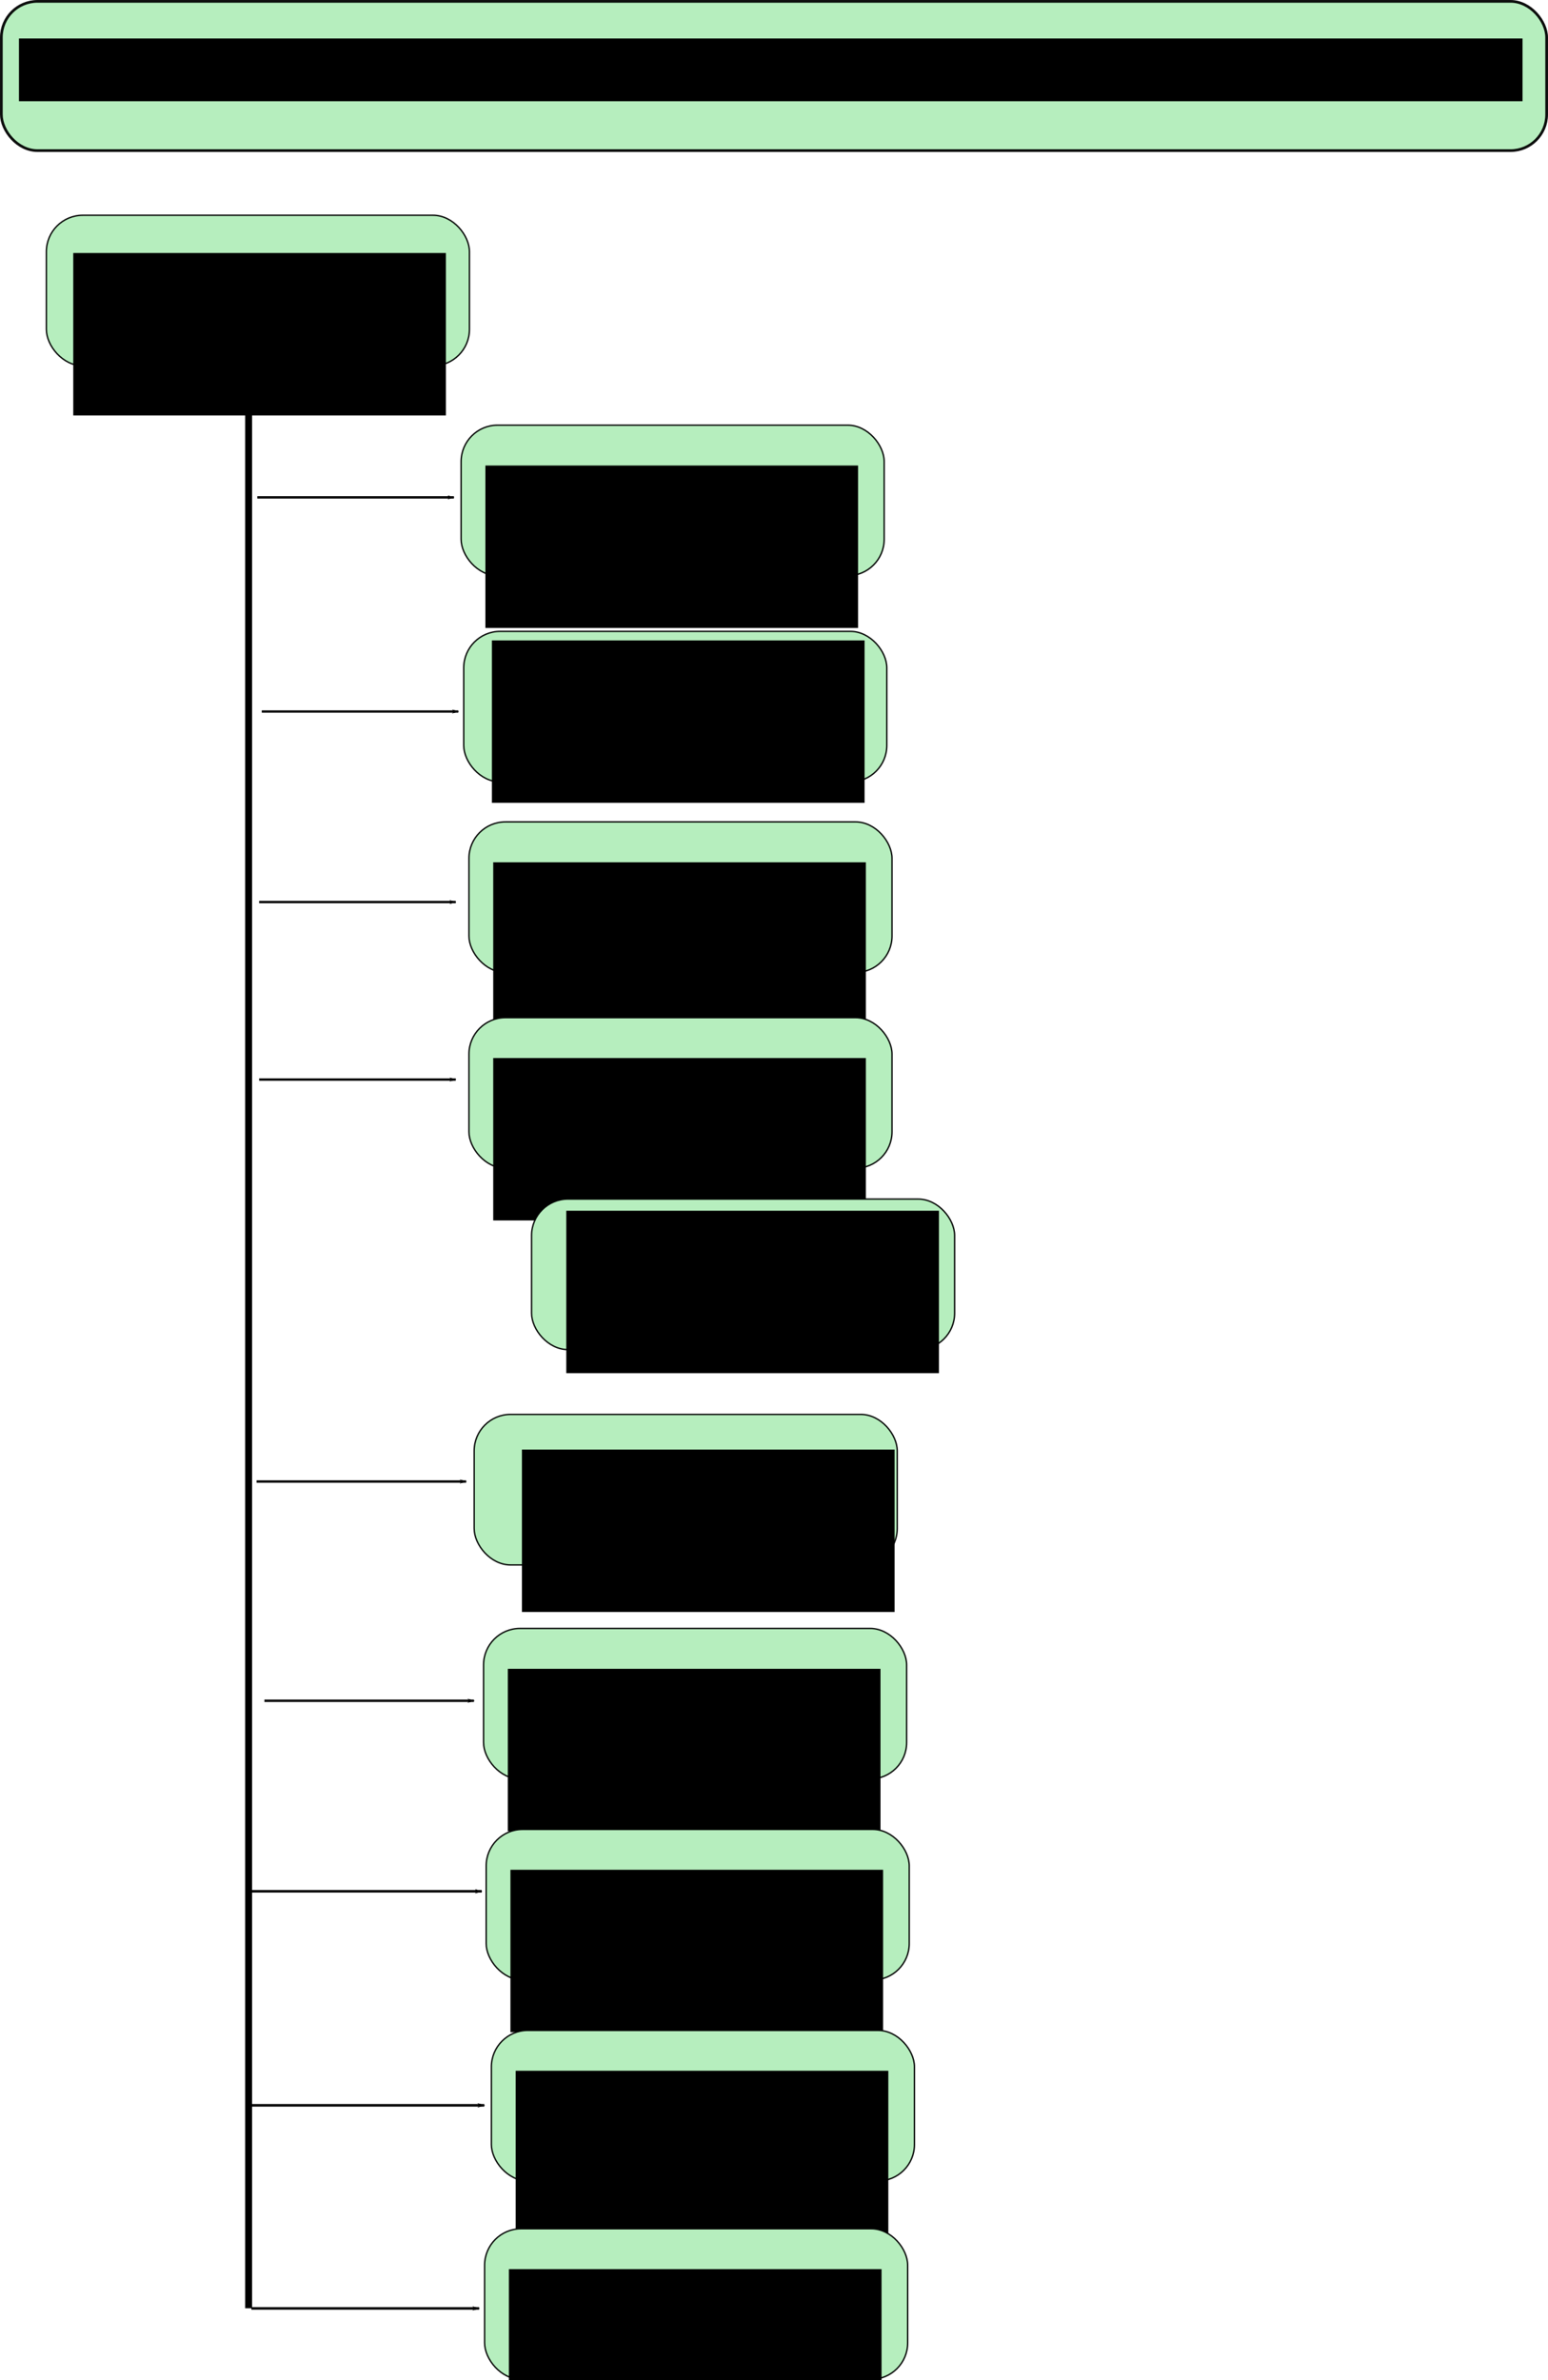 <?xml version="1.0" encoding="UTF-8" standalone="no"?>
<!-- Created with Inkscape (http://www.inkscape.org/) -->

<svg
   xmlns:dc="http://purl.org/dc/elements/1.1/"
   xmlns:cc="http://creativecommons.org/ns#"
   xmlns:rdf="http://www.w3.org/1999/02/22-rdf-syntax-ns#"
   xmlns:svg="http://www.w3.org/2000/svg"
   xmlns="http://www.w3.org/2000/svg"
   xmlns:sodipodi="http://sodipodi.sourceforge.net/DTD/sodipodi-0.dtd"
   xmlns:inkscape="http://www.inkscape.org/namespaces/inkscape"
   width="1695.223"
   height="2605.247"
   id="svg2"
   sodipodi:version="0.32"
   inkscape:version="0.47 r22583"
   sodipodi:docname="flujograma.svg"
   inkscape:output_extension="org.inkscape.output.svg.inkscape"
   version="1.1">
  <defs
     id="defs4">
    <marker
       inkscape:stockid="Arrow1Lstart"
       orient="auto"
       refY="0"
       refX="0"
       id="Arrow1Lstart"
       style="overflow:visible">
      <path
         id="path3294"
         d="M 0,0 5,-5 -12.5,0 5,5 0,0 z"
         style="fill-rule:evenodd;stroke:#000000;stroke-width:1pt;marker-start:none"
         transform="matrix(0.8,0,0,0.8,10,0)" />
    </marker>
    <marker
       inkscape:stockid="Arrow1Lend"
       orient="auto"
       refY="0"
       refX="0"
       id="Arrow1Lend"
       style="overflow:visible">
      <path
         id="path3297"
         d="M 0,0 5,-5 -12.5,0 5,5 0,0 z"
         style="fill-rule:evenodd;stroke:#000000;stroke-width:1pt;marker-start:none"
         transform="matrix(-0.8,0,0,-0.8,-10,0)" />
    </marker>
    <marker
       inkscape:stockid="Arrow2Lstart"
       orient="auto"
       refY="0"
       refX="0"
       id="Arrow2Lstart"
       style="overflow:visible">
      <path
         id="path3312"
         style="font-size:12px;fill-rule:evenodd;stroke-width:0.625;stroke-linejoin:round"
         d="M 8.719,4.034 -2.207,0.016 8.719,-4.002 c -1.745,2.372 -1.735,5.617 -6e-7,8.035 z"
         transform="matrix(1.1,0,0,1.1,1.1,0)" />
    </marker>
    <inkscape:perspective
       sodipodi:type="inkscape:persp3d"
       inkscape:vp_x="0 : 526.18109 : 1"
       inkscape:vp_y="0 : 1000 : 0"
       inkscape:vp_z="744.09448 : 526.18109 : 1"
       inkscape:persp3d-origin="372.04724 : 350.78739 : 1"
       id="perspective10" />
    <inkscape:perspective
       id="perspective3950"
       inkscape:persp3d-origin="0.5 : 0.33333333 : 1"
       inkscape:vp_z="1 : 0.5 : 1"
       inkscape:vp_y="0 : 1000 : 0"
       inkscape:vp_x="0 : 0.5 : 1"
       sodipodi:type="inkscape:persp3d" />
    <marker
       inkscape:stockid="Arrow1Lend"
       orient="auto"
       refY="0"
       refX="0"
       id="Arrow1Lend-4"
       style="overflow:visible">
      <path
         id="path3297-1"
         d="M 0,0 5,-5 -12.5,0 5,5 0,0 z"
         style="fill-rule:evenodd;stroke:#000000;stroke-width:1pt;marker-start:none"
         transform="matrix(-0.8,0,0,-0.8,-10,0)" />
    </marker>
  </defs>
  <sodipodi:namedview
     id="base"
     pagecolor="#ffffff"
     bordercolor="#666666"
     borderopacity="1.0"
     inkscape:pageopacity="0.0"
     inkscape:pageshadow="2"
     inkscape:zoom="0.175"
     inkscape:cx="551.24387"
     inkscape:cy="1093.4973"
     inkscape:document-units="px"
     inkscape:current-layer="g3303"
     showgrid="false"
     inkscape:window-width="1280"
     inkscape:window-height="949"
     inkscape:window-x="0"
     inkscape:window-y="24"
     showguides="true"
     inkscape:guide-bbox="true"
     inkscape:window-maximized="1">
    <sodipodi:guide
       orientation="1,0"
       position="2350.96,3058.017"
       id="guide2514" />
    <sodipodi:guide
       orientation="1,0"
       position="-445.143,2920.636"
       id="guide2518" />
  </sodipodi:namedview>
  <g
     inkscape:label="Capa 1"
     inkscape:groupmode="layer"
     id="layer1"
     transform="translate(581.173,612.148)">
    <g
       id="g7891"
       inkscape:export-filename="/home/rinotova/Documentos/CBIT/CPSET/Canaima/Materiales/lenguaje_y_comunicacion/cuentos_poesias_y_algo_mas/guion_tecnico/flujograma.png"
       inkscape:export-xdpi="90"
       inkscape:export-ydpi="90">
      <flowRoot
         xml:space="preserve"
         id="flowRoot2801"
         style="font-size:16px;font-style:normal;font-variant:normal;font-weight:normal;font-stretch:normal;text-align:center;line-height:125%;writing-mode:lr-tb;text-anchor:middle;fill:#000000;fill-opacity:1;stroke:none;font-family:Sans;-inkscape-font-specification:Sans"><flowRegion
           id="flowRegion2803"><rect
             id="rect2805"
             width="640"
             height="80"
             x="2814.286"
             y="1855.219" /></flowRegion><flowPara
           id="flowPara2807" /></flowRoot>      <path
         inkscape:export-ydpi="90"
         inkscape:export-xdpi="90"
         inkscape:export-filename="/media/DANIEL/flujogramaruta.png"
         id="path5111"
         d="m -877.823,482.636 0,0 z"
         style="fill:none;stroke:#000000;stroke-width:1px;stroke-linecap:butt;stroke-linejoin:miter;stroke-opacity:1" />
      <g
         id="g3303"
         inkscape:export-filename="/var/www/Materiales/10/sat-sim-bol/ciencia-y-tecnologia/guiones/guion_tecnico/flujograma.png"
         inkscape:export-xdpi="42.470001"
         inkscape:export-ydpi="42.470001">
        <path
           inkscape:export-ydpi="90"
           inkscape:export-xdpi="90"
           inkscape:export-filename="/var/www/Materiales/10/comp-tierra/ciencia-y-tecnologia/guiones/guion-tecnico/flujograma.png"
           id="path4174"
           d="m 233.113,652.438 c 0,59.953 0,59.953 0,59.953"
           style="fill:none;stroke:#000000;stroke-width:1.347;stroke-linecap:butt;stroke-linejoin:miter;stroke-miterlimit:4;stroke-opacity:1;stroke-dasharray:none;marker-start:none;marker-end:none" />
        <rect
           style="fill:#b6eebe;fill-opacity:1;stroke:#000000;stroke-width:1.559;stroke-miterlimit:4;stroke-opacity:0.935;stroke-dasharray:none"
           id="rect2383"
           width="463.298"
           height="164.793"
           x="-530.386"
           y="-376.523"
           ry="39.897"
           inkscape:export-filename="/var/www/Materiales/10/comp-tierra/ciencia-y-tecnologia/guiones/guion-tecnico/flujograma.png"
           inkscape:export-xdpi="90"
           inkscape:export-ydpi="90" />
        <flowRoot
           xml:space="preserve"
           id="flowRoot2385"
           style="font-size:56px;font-style:normal;font-weight:normal;text-align:center;text-anchor:middle;fill:#000000;fill-opacity:1;stroke:none;font-family:Bitstream Vera Sans"
           transform="translate(115.243,-227.888)"
           inkscape:export-filename="/var/www/Materiales/10/comp-tierra/ciencia-y-tecnologia/guiones/guion-tecnico/flujograma.png"
           inkscape:export-xdpi="90"
           inkscape:export-ydpi="90"><flowRegion
             id="flowRegion2387"><rect
               id="rect2389"
               width="408.102"
               height="177.787"
               x="-616.193"
               y="-107.293"
               style="font-size:56px;text-align:center;text-anchor:middle" /></flowRegion><flowPara
             id="flowPara2391">Pantallazo</flowPara></flowRoot>        <rect
           ry="39.897"
           y="-146.759"
           x="-76.193"
           height="164.793"
           width="463.298"
           id="rect2393"
           style="fill:#b6eebe;fill-opacity:1;stroke:#000000;stroke-width:1.559;stroke-miterlimit:4;stroke-opacity:0.935;stroke-dasharray:none"
           inkscape:export-filename="/var/www/Materiales/10/comp-tierra/ciencia-y-tecnologia/guiones/guion-tecnico/flujograma.png"
           inkscape:export-xdpi="90"
           inkscape:export-ydpi="90" />
        <flowRoot
           transform="translate(566.579,4.732)"
           style="font-size:56px;font-style:normal;font-weight:normal;text-align:center;text-anchor:middle;fill:#000000;fill-opacity:1;stroke:none;font-family:Bitstream Vera Sans"
           id="flowRoot2395"
           xml:space="preserve"
           inkscape:export-filename="/var/www/Materiales/10/comp-tierra/ciencia-y-tecnologia/guiones/guion-tecnico/flujograma.png"
           inkscape:export-xdpi="90"
           inkscape:export-ydpi="90"><flowRegion
             id="flowRegion2397"><rect
               style="font-size:56px;text-align:center;text-anchor:middle"
               y="-107.293"
               x="-616.193"
               height="177.787"
               width="408.102"
               id="rect2399" /></flowRegion><flowPara
             id="flowPara2401">Núcleo</flowPara></flowRoot>        <path
           style="fill:none;stroke:#000000;stroke-width:1px;stroke-linecap:butt;stroke-linejoin:miter;stroke-opacity:1"
           d="m -288.571,-148.737 0,0 z"
           id="path2515"
           inkscape:export-filename="/var/www/Materiales/10/comp-tierra/ciencia-y-tecnologia/guiones/guion-tecnico/flujograma.png"
           inkscape:export-xdpi="90"
           inkscape:export-ydpi="90" />
        <g
           transform="translate(14.286,20)"
           id="g3296"
           inkscape:export-filename="/var/www/Materiales/10/comp-tierra/ciencia-y-tecnologia/guiones/guion-tecnico/flujograma.png"
           inkscape:export-xdpi="90"
           inkscape:export-ydpi="90">
          <rect
             inkscape:export-ydpi="90"
             inkscape:export-xdpi="90"
             inkscape:export-filename="/media/DANIEL/flujogramaruta.png"
             style="fill:#b6eebe;fill-opacity:1;stroke:#000000;stroke-width:2.967;stroke-miterlimit:4;stroke-opacity:0.935;stroke-dasharray:none"
             id="rect6786"
             width="1692.256"
             height="163.385"
             x="-593.975"
             y="-630.664"
             ry="39.556" />
          <flowRoot
             inkscape:export-ydpi="90"
             inkscape:export-xdpi="90"
             inkscape:export-filename="/media/DANIEL/flujogramaruta.png"
             xml:space="preserve"
             id="flowRoot6788"
             style="font-size:56px;font-style:normal;font-weight:normal;text-align:center;text-anchor:middle;fill:#000000;fill-opacity:1;stroke:none;font-family:Bitstream Vera Sans"
             transform="translate(41.498,-482.734)"><flowRegion
               id="flowRegion6790"><rect
                 id="rect6792"
                 width="1646.549"
                 height="68.69"
                 x="-616.193"
                 y="-107.293"
                 style="font-size:56px;text-align:center;text-anchor:middle" /></flowRegion><flowPara
               id="flowPara6794">Composición de la Tierra</flowPara></flowRoot>        </g>
        <path
           inkscape:export-ydpi="90"
           inkscape:export-xdpi="90"
           inkscape:export-filename="/var/www/Materiales/10/comp-tierra/ciencia-y-tecnologia/guiones/guion-tecnico/flujograma.png"
           id="path7833"
           d="m -308.91,-204.266 c 0,2118.834 0,2118.834 0,2118.834"
           style="fill:none;stroke:#000000;stroke-width:7.615;stroke-linecap:butt;stroke-linejoin:miter;stroke-miterlimit:4;stroke-opacity:1;stroke-dasharray:none;marker-start:none;marker-end:none" />
        <rect
           inkscape:export-ydpi="90"
           inkscape:export-xdpi="90"
           inkscape:export-filename="/var/www/Materiales/10/comp-tierra/ciencia-y-tecnologia/guiones/guion-tecnico/flujograma.png"
           style="fill:#b6eebe;fill-opacity:1;stroke:#000000;stroke-width:1.559;stroke-miterlimit:4;stroke-opacity:0.935;stroke-dasharray:none"
           id="rect3848"
           width="463.298"
           height="164.793"
           x="-73.336"
           y="78.955"
           ry="39.897" />
        <flowRoot
           inkscape:export-ydpi="90"
           inkscape:export-xdpi="90"
           inkscape:export-filename="/var/www/Materiales/10/comp-tierra/ciencia-y-tecnologia/guiones/guion-tecnico/flujograma.png"
           xml:space="preserve"
           id="flowRoot3850"
           style="font-size:56px;font-style:normal;font-weight:normal;text-align:center;text-anchor:middle;fill:#000000;fill-opacity:1;stroke:none;font-family:Bitstream Vera Sans"
           transform="translate(573.721,196.161)"><flowRegion
             id="flowRegion3852"><rect
               id="rect3854"
               width="408.102"
               height="177.787"
               x="-616.193"
               y="-107.293"
               style="font-size:56px;text-align:center;text-anchor:middle" /></flowRegion><flowPara
             id="flowPara3856">Manto superior</flowPara></flowRoot>        <rect
           ry="39.897"
           y="287.527"
           x="-67.622"
           height="164.793"
           width="463.298"
           id="rect3858"
           style="fill:#b6eebe;fill-opacity:1;stroke:#000000;stroke-width:1.559;stroke-miterlimit:4;stroke-opacity:0.935;stroke-dasharray:none"
           inkscape:export-filename="/var/www/Materiales/10/comp-tierra/ciencia-y-tecnologia/guiones/guion-tecnico/flujograma.png"
           inkscape:export-xdpi="90"
           inkscape:export-ydpi="90" />
        <flowRoot
           transform="translate(575.15,439.018)"
           style="font-size:56px;font-style:normal;font-weight:normal;text-align:center;text-anchor:middle;fill:#000000;fill-opacity:1;stroke:none;font-family:Bitstream Vera Sans"
           id="flowRoot3860"
           xml:space="preserve"
           inkscape:export-filename="/var/www/Materiales/10/comp-tierra/ciencia-y-tecnologia/guiones/guion-tecnico/flujograma.png"
           inkscape:export-xdpi="90"
           inkscape:export-ydpi="90"><flowRegion
             id="flowRegion3862"><rect
               style="font-size:56px;text-align:center;text-anchor:middle"
               y="-107.293"
               x="-616.193"
               height="177.787"
               width="408.102"
               id="rect3864" /></flowRegion><flowPara
             id="flowPara3866">Manto inferior</flowPara></flowRoot>        <rect
           inkscape:export-ydpi="90"
           inkscape:export-xdpi="90"
           inkscape:export-filename="/var/www/Materiales/10/comp-tierra/ciencia-y-tecnologia/guiones/guion-tecnico/flujograma.png"
           style="fill:#b6eebe;fill-opacity:1;stroke:#000000;stroke-width:1.559;stroke-miterlimit:4;stroke-opacity:0.935;stroke-dasharray:none"
           id="rect3868"
           width="463.298"
           height="164.793"
           x="-67.622"
           y="501.813"
           ry="39.897" />
        <flowRoot
           inkscape:export-ydpi="90"
           inkscape:export-xdpi="90"
           inkscape:export-filename="/var/www/Materiales/10/comp-tierra/ciencia-y-tecnologia/guiones/guion-tecnico/flujograma.png"
           xml:space="preserve"
           id="flowRoot3870"
           style="font-size:56px;font-style:normal;font-weight:normal;text-align:center;text-anchor:middle;fill:#000000;fill-opacity:1;stroke:none;font-family:Bitstream Vera Sans"
           transform="translate(575.15,653.304)"><flowRegion
             id="flowRegion3872"><rect
               id="rect3874"
               width="408.102"
               height="177.787"
               x="-616.193"
               y="-107.293"
               style="font-size:56px;text-align:center;text-anchor:middle" /></flowRegion><flowPara
             id="flowPara3876">Corteza</flowPara></flowRoot>        <rect
           ry="39.897"
           y="700.384"
           x="0.95"
           height="164.793"
           width="463.298"
           id="rect3878"
           style="fill:#b6eebe;fill-opacity:1;stroke:#000000;stroke-width:1.559;stroke-miterlimit:4;stroke-opacity:0.935;stroke-dasharray:none"
           inkscape:export-filename="/var/www/Materiales/10/comp-tierra/ciencia-y-tecnologia/guiones/guion-tecnico/flujograma.png"
           inkscape:export-xdpi="90"
           inkscape:export-ydpi="90" />
        <flowRoot
           transform="translate(655.15,820.447)"
           style="font-size:56px;font-style:normal;font-weight:normal;text-align:center;text-anchor:middle;fill:#000000;fill-opacity:1;stroke:none;font-family:Bitstream Vera Sans"
           id="flowRoot3880"
           xml:space="preserve"
           inkscape:export-filename="/var/www/Materiales/10/comp-tierra/ciencia-y-tecnologia/guiones/guion-tecnico/flujograma.png"
           inkscape:export-xdpi="90"
           inkscape:export-ydpi="90"><flowRegion
             id="flowRegion3882"><rect
               style="font-size:56px;text-align:center;text-anchor:middle"
               y="-107.293"
               x="-616.193"
               height="177.787"
               width="408.102"
               id="rect3884" /></flowRegion><flowPara
             id="flowPara3886">Placas tectónicas</flowPara></flowRoot>        <rect
           inkscape:export-ydpi="90"
           inkscape:export-xdpi="90"
           inkscape:export-filename="/var/www/Materiales/10/comp-tierra/ciencia-y-tecnologia/guiones/guion-tecnico/flujograma.png"
           style="fill:#b6eebe;fill-opacity:1;stroke:#000000;stroke-width:1.559;stroke-miterlimit:4;stroke-opacity:0.935;stroke-dasharray:none"
           id="rect3888"
           width="463.298"
           height="164.793"
           x="-61.907"
           y="936.098"
           ry="39.897" />
        <flowRoot
           inkscape:export-ydpi="90"
           inkscape:export-xdpi="90"
           inkscape:export-filename="/var/www/Materiales/10/comp-tierra/ciencia-y-tecnologia/guiones/guion-tecnico/flujograma.png"
           xml:space="preserve"
           id="flowRoot3890"
           style="font-size:56px;font-style:normal;font-weight:normal;text-align:center;text-anchor:middle;fill:#000000;fill-opacity:1;stroke:none;font-family:Bitstream Vera Sans"
           transform="translate(606.579,1081.875)"><flowRegion
             id="flowRegion3892"><rect
               id="rect3894"
               width="408.102"
               height="177.787"
               x="-616.193"
               y="-107.293"
               style="font-size:56px;text-align:center;text-anchor:middle" /></flowRegion><flowPara
             id="flowPara3896">Troposfera</flowPara></flowRoot>        <rect
           ry="39.897"
           y="1170.384"
           x="-51.622"
           height="164.793"
           width="463.298"
           id="rect3900"
           style="fill:#b6eebe;fill-opacity:1;stroke:#000000;stroke-width:1.559;stroke-miterlimit:4;stroke-opacity:0.935;stroke-dasharray:none"
           inkscape:export-filename="/var/www/Materiales/10/comp-tierra/ciencia-y-tecnologia/guiones/guion-tecnico/flujograma.png"
           inkscape:export-xdpi="90"
           inkscape:export-ydpi="90" />
        <flowRoot
           transform="translate(591.15,1321.875)"
           style="font-size:56px;font-style:normal;font-weight:normal;text-align:center;text-anchor:middle;fill:#000000;fill-opacity:1;stroke:none;font-family:Bitstream Vera Sans"
           id="flowRoot3902"
           xml:space="preserve"
           inkscape:export-filename="/var/www/Materiales/10/comp-tierra/ciencia-y-tecnologia/guiones/guion-tecnico/flujograma.png"
           inkscape:export-xdpi="90"
           inkscape:export-ydpi="90"><flowRegion
             id="flowRegion3904"><rect
               style="font-size:56px;text-align:center;text-anchor:middle"
               y="-107.293"
               x="-616.193"
               height="177.787"
               width="408.102"
               id="rect3906" /></flowRegion><flowPara
             id="flowPara3908">Estratosfera</flowPara></flowRoot>        <rect
           inkscape:export-ydpi="90"
           inkscape:export-xdpi="90"
           inkscape:export-filename="/var/www/Materiales/10/comp-tierra/ciencia-y-tecnologia/guiones/guion-tecnico/flujograma.png"
           style="fill:#b6eebe;fill-opacity:1;stroke:#000000;stroke-width:1.559;stroke-miterlimit:4;stroke-opacity:0.935;stroke-dasharray:none"
           id="rect3910"
           width="463.298"
           height="164.793"
           x="-48.764"
           y="1390.384"
           ry="39.897" />
        <flowRoot
           inkscape:export-ydpi="90"
           inkscape:export-xdpi="90"
           inkscape:export-filename="/var/www/Materiales/10/comp-tierra/ciencia-y-tecnologia/guiones/guion-tecnico/flujograma.png"
           xml:space="preserve"
           id="flowRoot3912"
           style="font-size:56px;font-style:normal;font-weight:normal;text-align:center;text-anchor:middle;fill:#000000;fill-opacity:1;stroke:none;font-family:Bitstream Vera Sans"
           transform="translate(594.007,1541.875)"><flowRegion
             id="flowRegion3914"><rect
               id="rect3916"
               width="408.102"
               height="177.787"
               x="-616.193"
               y="-107.293"
               style="font-size:56px;text-align:center;text-anchor:middle" /></flowRegion><flowPara
             id="flowPara3918">Mesosfera</flowPara></flowRoot>        <rect
           ry="39.897"
           y="1610.384"
           x="-43.05"
           height="164.793"
           width="463.298"
           id="rect3920"
           style="fill:#b6eebe;fill-opacity:1;stroke:#000000;stroke-width:1.559;stroke-miterlimit:4;stroke-opacity:0.935;stroke-dasharray:none"
           inkscape:export-filename="/var/www/Materiales/10/comp-tierra/ciencia-y-tecnologia/guiones/guion-tecnico/flujograma.png"
           inkscape:export-xdpi="90"
           inkscape:export-ydpi="90" />
        <flowRoot
           transform="translate(599.721,1761.875)"
           style="font-size:56px;font-style:normal;font-weight:normal;text-align:center;text-anchor:middle;fill:#000000;fill-opacity:1;stroke:none;font-family:Bitstream Vera Sans"
           id="flowRoot3922"
           xml:space="preserve"
           inkscape:export-filename="/var/www/Materiales/10/comp-tierra/ciencia-y-tecnologia/guiones/guion-tecnico/flujograma.png"
           inkscape:export-xdpi="90"
           inkscape:export-ydpi="90"><flowRegion
             id="flowRegion3924"><rect
               style="font-size:56px;text-align:center;text-anchor:middle"
               y="-107.293"
               x="-616.193"
               height="177.787"
               width="408.102"
               id="rect3926" /></flowRegion><flowPara
             id="flowPara3928">Termosfera</flowPara></flowRoot>        <rect
           inkscape:export-ydpi="90"
           inkscape:export-xdpi="90"
           inkscape:export-filename="/var/www/Materiales/10/comp-tierra/ciencia-y-tecnologia/guiones/guion-tecnico/flujograma.png"
           style="fill:#b6eebe;fill-opacity:1;stroke:#000000;stroke-width:1.559;stroke-miterlimit:4;stroke-opacity:0.935;stroke-dasharray:none"
           id="rect3930"
           width="463.298"
           height="164.793"
           x="-50.479"
           y="1827.527"
           ry="39.897" />
        <flowRoot
           inkscape:export-ydpi="90"
           inkscape:export-xdpi="90"
           inkscape:export-filename="/var/www/Materiales/10/comp-tierra/ciencia-y-tecnologia/guiones/guion-tecnico/flujograma.png"
           xml:space="preserve"
           id="flowRoot3932"
           style="font-size:56px;font-style:normal;font-weight:normal;text-align:center;text-anchor:middle;fill:#000000;fill-opacity:1;stroke:none;font-family:Bitstream Vera Sans"
           transform="translate(592.293,1979.018)"><flowRegion
             id="flowRegion3934"><rect
               id="rect3936"
               width="408.102"
               height="177.787"
               x="-616.193"
               y="-107.293"
               style="font-size:56px;text-align:center;text-anchor:middle" /></flowRegion><flowPara
             id="flowPara3938">Exosfera</flowPara></flowRoot>        <path
           style="fill:none;stroke:#000000;stroke-width:2.552;stroke-linecap:butt;stroke-linejoin:miter;stroke-miterlimit:4;stroke-opacity:1;stroke-dasharray:none;marker-start:none;marker-end:url(#Arrow1Lend)"
           d="m -299.394,-67.706 c 215.255,0 215.255,0 215.255,0"
           id="path3940"
           inkscape:export-filename="/var/www/Materiales/10/comp-tierra/ciencia-y-tecnologia/guiones/guion-tecnico/flujograma.png"
           inkscape:export-xdpi="90"
           inkscape:export-ydpi="90" />
        <path
           style="fill:none;stroke:#000000;stroke-width:2.552;stroke-linecap:butt;stroke-linejoin:miter;stroke-miterlimit:4;stroke-opacity:1;stroke-dasharray:none;marker-start:none;marker-end:url(#Arrow1Lend)"
           d="m -294.514,166.701 c 215.255,0 215.255,0 215.255,0"
           id="path3940-7"
           inkscape:export-filename="/var/www/Materiales/10/comp-tierra/ciencia-y-tecnologia/guiones/guion-tecnico/flujograma.png"
           inkscape:export-xdpi="90"
           inkscape:export-ydpi="90" />
        <path
           inkscape:export-ydpi="90"
           inkscape:export-xdpi="90"
           inkscape:export-filename="/var/www/Materiales/10/comp-tierra/ciencia-y-tecnologia/guiones/guion-tecnico/flujograma.png"
           id="path3970"
           d="m -297.371,375.272 c 215.255,0 215.255,0 215.255,0"
           style="fill:none;stroke:#000000;stroke-width:2.552;stroke-linecap:butt;stroke-linejoin:miter;stroke-miterlimit:4;stroke-opacity:1;stroke-dasharray:none;marker-start:none;marker-end:url(#Arrow1Lend)" />
        <path
           style="fill:none;stroke:#000000;stroke-width:2.552;stroke-linecap:butt;stroke-linejoin:miter;stroke-miterlimit:4;stroke-opacity:1;stroke-dasharray:none;marker-start:none;marker-end:url(#Arrow1Lend)"
           d="m -297.371,569.558 c 215.255,0 215.255,0 215.255,0"
           id="path3972"
           inkscape:export-filename="/var/www/Materiales/10/comp-tierra/ciencia-y-tecnologia/guiones/guion-tecnico/flujograma.png"
           inkscape:export-xdpi="90"
           inkscape:export-ydpi="90" />
        <path
           inkscape:export-ydpi="90"
           inkscape:export-xdpi="90"
           inkscape:export-filename="/var/www/Materiales/10/comp-tierra/ciencia-y-tecnologia/guiones/guion-tecnico/flujograma.png"
           id="path3974"
           d="m -300.19,1009.558 c 229.463,0 229.463,0 229.463,0"
           style="fill:none;stroke:#000000;stroke-width:2.63;stroke-linecap:butt;stroke-linejoin:miter;stroke-miterlimit:4;stroke-opacity:1;stroke-dasharray:none;marker-start:none;marker-end:url(#Arrow1Lend)" />
        <path
           style="fill:none;stroke:#000000;stroke-width:2.63;stroke-linecap:butt;stroke-linejoin:miter;stroke-miterlimit:4;stroke-opacity:1;stroke-dasharray:none;marker-start:none;marker-end:url(#Arrow1Lend)"
           d="m -291.618,1249.558 c 229.463,0 229.463,0 229.463,0"
           id="path3976"
           inkscape:export-filename="/var/www/Materiales/10/comp-tierra/ciencia-y-tecnologia/guiones/guion-tecnico/flujograma.png"
           inkscape:export-xdpi="90"
           inkscape:export-ydpi="90" />
        <path
           inkscape:export-ydpi="90"
           inkscape:export-xdpi="90"
           inkscape:export-filename="/var/www/Materiales/10/comp-tierra/ciencia-y-tecnologia/guiones/guion-tecnico/flujograma.png"
           id="path3978"
           d="m -308.694,1458.129 c 255.043,0 255.043,0 255.043,0"
           style="fill:none;stroke:#000000;stroke-width:2.764;stroke-linecap:butt;stroke-linejoin:miter;stroke-miterlimit:4;stroke-opacity:1;stroke-dasharray:none;marker-start:none;marker-end:url(#Arrow1Lend)" />
        <path
           style="fill:none;stroke:#000000;stroke-width:2.793;stroke-linecap:butt;stroke-linejoin:miter;stroke-miterlimit:4;stroke-opacity:1;stroke-dasharray:none;marker-start:none;marker-end:url(#Arrow1Lend)"
           d="m -311.537,1692.415 c 260.728,0 260.728,0 260.728,0"
           id="path3980"
           inkscape:export-filename="/var/www/Materiales/10/comp-tierra/ciencia-y-tecnologia/guiones/guion-tecnico/flujograma.png"
           inkscape:export-xdpi="90"
           inkscape:export-ydpi="90" />
        <path
           inkscape:export-ydpi="90"
           inkscape:export-xdpi="90"
           inkscape:export-filename="/var/www/Materiales/10/comp-tierra/ciencia-y-tecnologia/guiones/guion-tecnico/flujograma.png"
           id="path3982"
           d="m -305.851,1914.701 c 249.358,0 249.358,0 249.358,0"
           style="fill:none;stroke:#000000;stroke-width:2.735;stroke-linecap:butt;stroke-linejoin:miter;stroke-miterlimit:4;stroke-opacity:1;stroke-dasharray:none;marker-start:none;marker-end:url(#Arrow1Lend)" />
      </g>
    </g>
  </g>
</svg>
